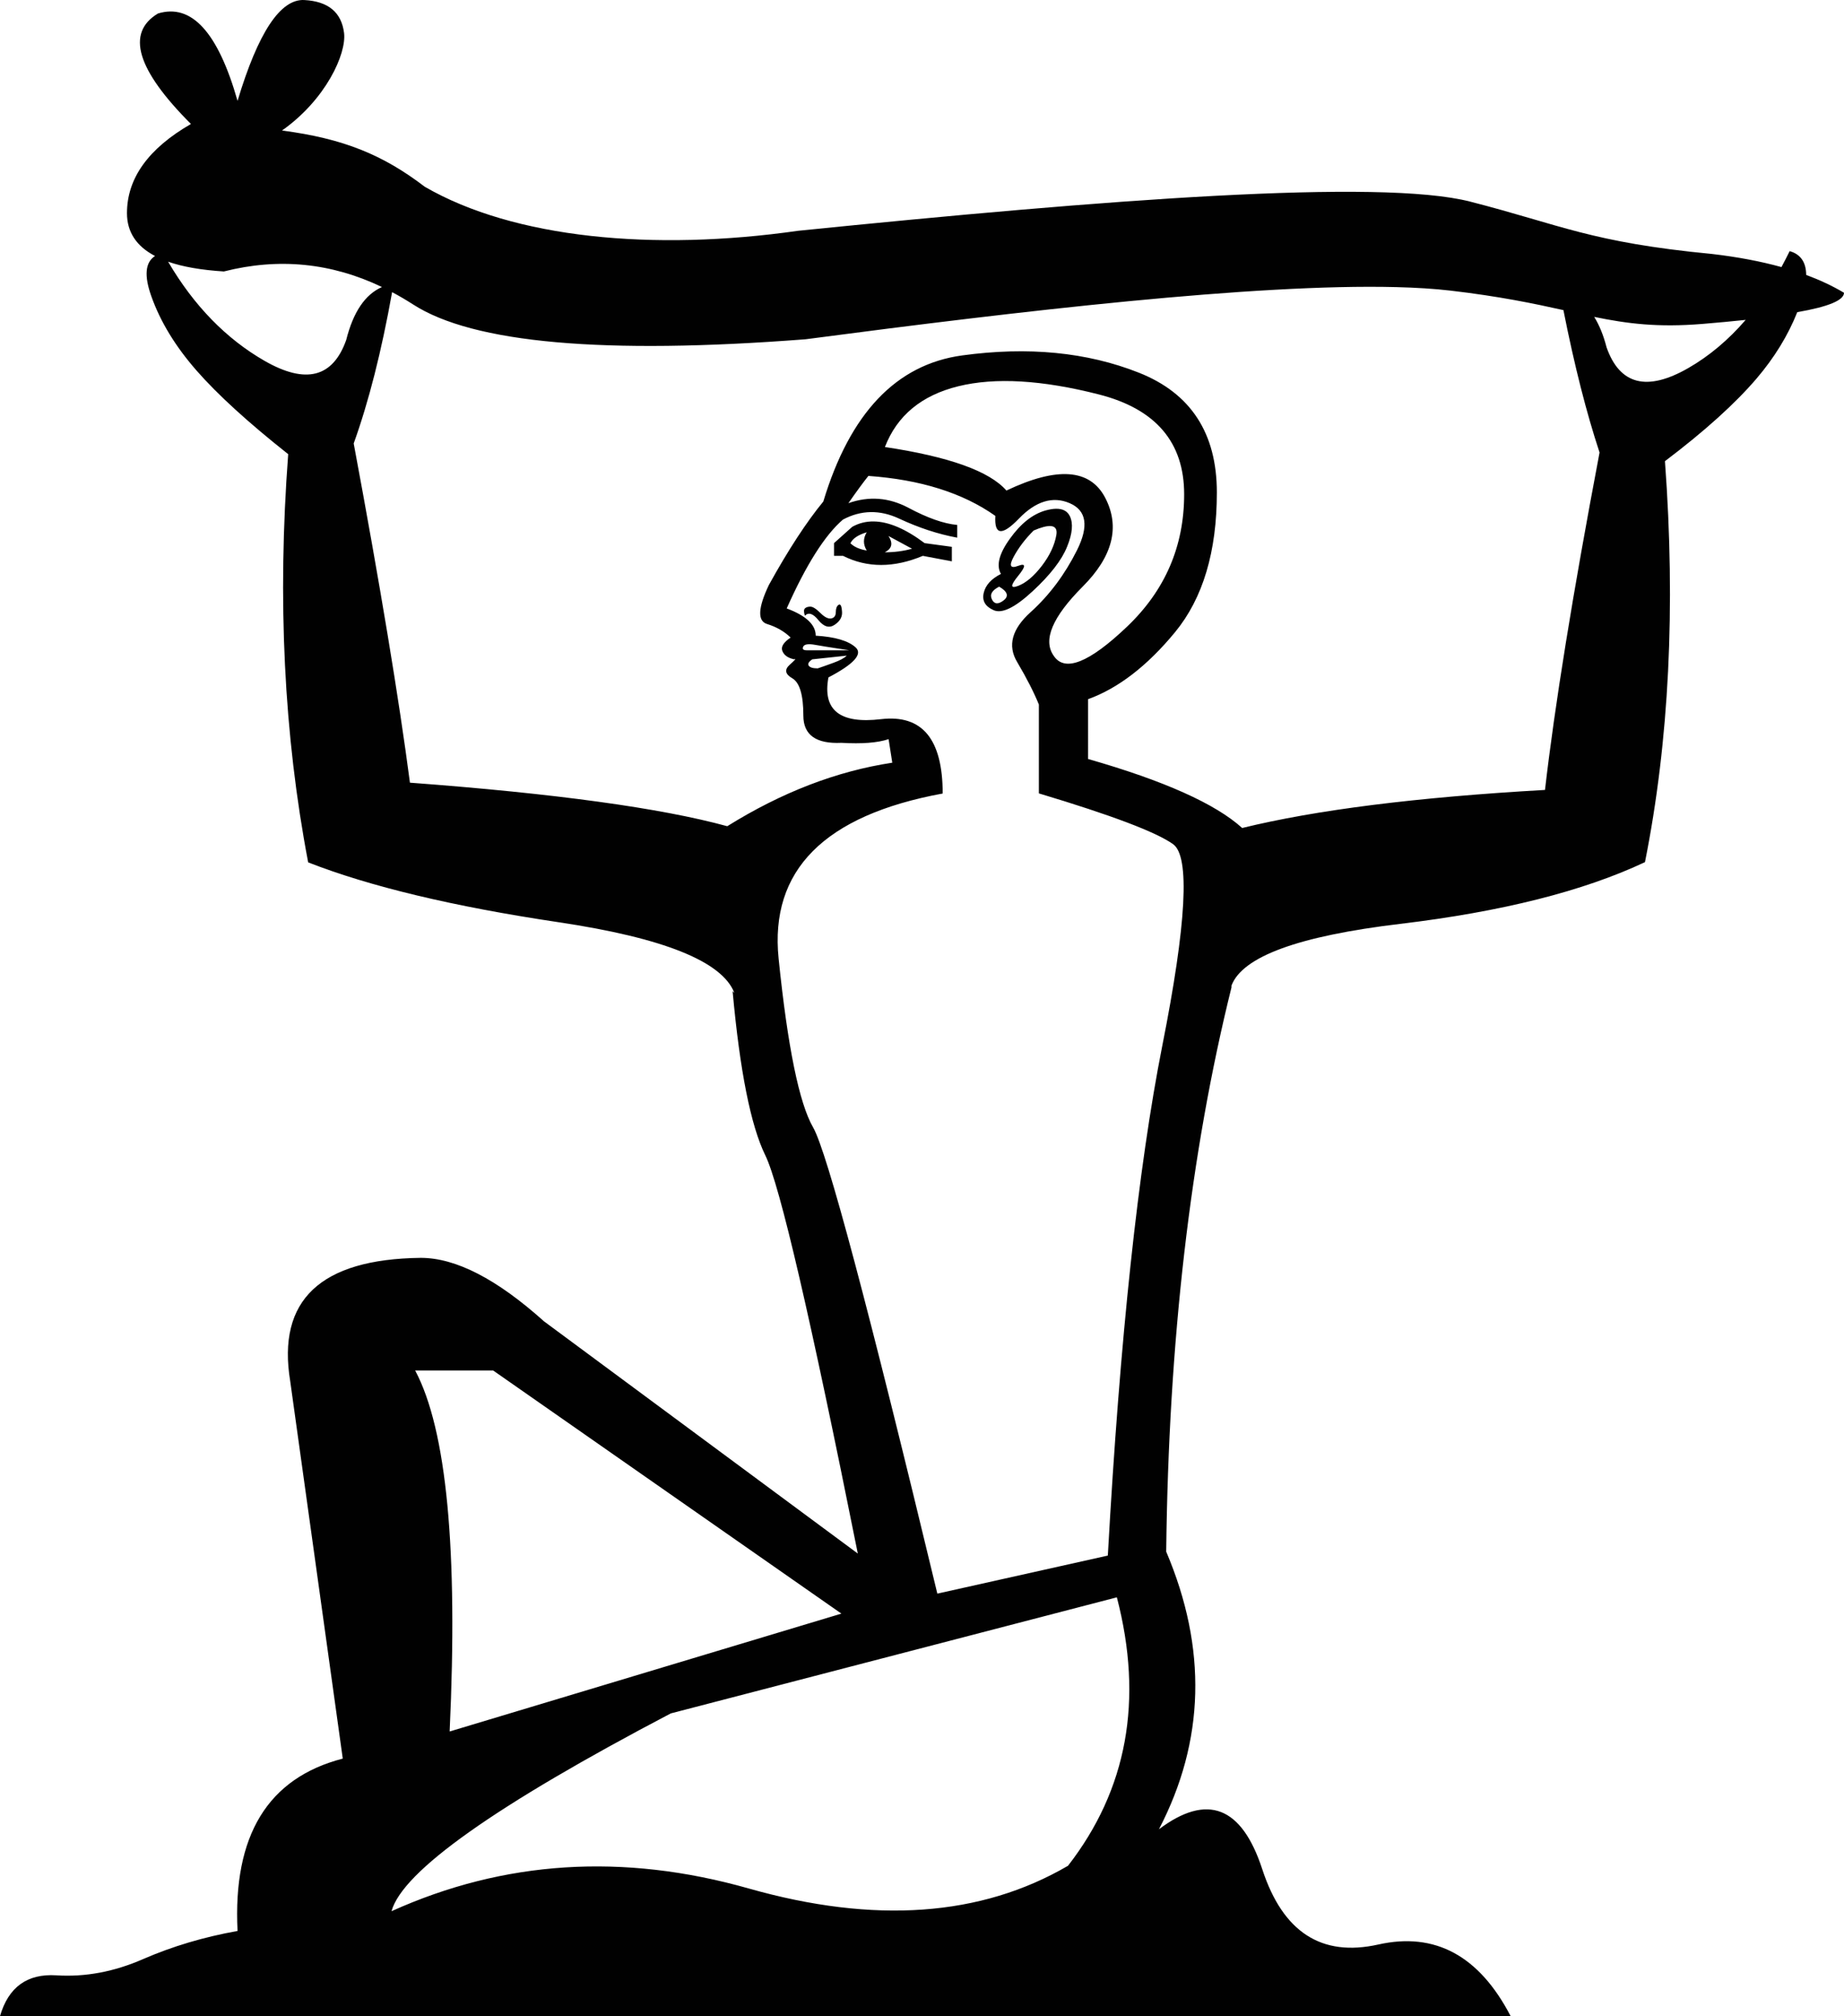 <?xml version="1.0" encoding="UTF-8" standalone="no"?>
<svg
   xml:space="preserve"
   viewBox="0 0 1645.17 1797.946"
   y="0px"
   x="0px"
   id="Ebene_1"
   version="1.1"
   width="1645.17"
   height="1797.946"
   xmlns="http://www.w3.org/2000/svg"
   xmlns:svg="http://www.w3.org/2000/svg"
   xmlns:rdf="http://www.w3.org/1999/02/22-rdf-syntax-ns#"
   xmlns:cc="http://creativecommons.org/ns#"
   xmlns:dc="http://purl.org/dc/elements/1.1/"><defs
     id="defs3797" /><style
     id="style3788"
     type="text/css">
	.st0{fill:#010101;}
</style><path
     id="XMLID_4_"
     class="st0"
     d="M 271.543,0.033 C 250.223,-1.134 230.282,28.885 211.932,89.982 194.536,28.779 170.882,2.898 140.97,12.02 c -28.851,17.29 -18.988,50.172 29.381,98.541 -38.08,21.957 -57.065,48.475 -57.065,79.554 0,16.759 8.379,29.488 25.032,38.186 -8.804,5.622 -9.864,17.608 -3.288,35.959 8.061,22.699 21.532,44.762 40.413,66.295 18.881,21.532 46.141,46.352 81.675,74.461 -9.759,129.407 -3.818,250.752 17.821,364.037 55.051,21.532 129.407,39.353 223.281,53.355 93.873,14.001 146.167,35.004 156.986,63.113 l -1.591,-1.591 c 6.47,71.174 16.229,119.967 29.17,146.379 12.941,26.412 40.412,144.789 82.522,355.128 L 485.383,1178.382 c -42.11,-37.761 -78.704,-56.643 -109.995,-56.643 -89.524,1.061 -128.347,37.763 -116.467,109.998 l 46.885,336.564 c -66.825,17.29 -98.116,68.523 -93.873,153.698 -30.23,5.41 -58.234,13.789 -84.116,25.032 -25.881,11.35 -51.762,16.23 -77.644,14.533 C 24.291,1759.973 7.531,1772.064 0,1797.946 h 1347.745 c -28.003,-53.884 -67.46,-75.204 -118.056,-63.854 -50.702,11.35 -85.175,-11.032 -103.525,-67.144 -18.35,-56.112 -49.111,-67.991 -92.177,-35.64 40.944,-78.705 43.171,-161.229 6.47,-247.571 2.122,-187.64 21.533,-355.444 58.234,-503.202 v -1.591 c 9.758,-25.881 59.825,-44.232 150.516,-55.052 90.585,-10.819 163.455,-29.17 218.4,-55.052 21.532,-107.875 27.473,-226.993 17.821,-357.567 35.64,-26.942 62.794,-51.551 81.675,-73.614 16.017,-18.775 28.11,-38.504 36.383,-59.294 27.685,-4.773 41.685,-10.606 41.685,-17.288 -9.971,-5.94 -21.213,-11.244 -33.73,-15.911 -0.106,-11.35 -4.986,-18.456 -14.744,-21.214 -2.333,4.879 -4.88,9.545 -7.319,14.212 -18.456,-5.091 -39.035,-9.016 -61.841,-11.668 -108.405,-10.395 -135.028,-25.988 -215.748,-46.671 -80.72,-20.79 -326.489,-1.697 -599.729,25.988 C 582.97,224.268 458.548,212.6 378.995,166.565 341.763,138.138 306.654,123.607 251.603,116.394 290.849,88.71 309.199,47.872 306.972,29.416 304.638,10.959 292.864,1.2 271.543,0.033 Z M 149.986,233.39 c 13.047,4.561 29.7,7.426 49.748,8.699 48.793,-12.41 95.889,-7.744 141.075,13.895 -15.062,6.576 -25.669,22.275 -31.927,47.202 -11.88,33.519 -36.066,39.67 -72.767,18.668 -34.367,-19.729 -63.112,-49.218 -86.129,-88.464 z m 1095.582,22.65 c 17.972,0.453 34.238,1.469 48.505,3.126 43.702,5.091 74.568,11.562 100.768,17.396 9.865,49.748 20.684,92.069 32.246,126.967 -23.972,126.225 -40.096,226.464 -48.687,300.926 -114.345,6.47 -204.399,17.82 -270.163,33.943 -23.76,-21.532 -69.583,-42.11 -137.468,-61.522 V 623.522 c 26.942,-9.759 52.823,-29.7 77.644,-59.825 24.821,-30.23 37.231,-71.705 37.231,-124.528 0,-52.824 -23.229,-88.463 -69.582,-106.813 -46.353,-18.35 -98.964,-23.442 -157.728,-15.38 -58.764,8.061 -100.027,51.552 -123.787,130.257 -15.062,18.35 -31.29,43.17 -48.58,74.461 -9.759,20.472 -10.289,32.141 -1.591,34.792 8.592,2.652 15.591,6.787 21.001,12.091 -6.47,4.349 -8.91,8.38 -7.319,12.093 1.591,3.819 5.092,6.153 10.501,7.319 2.121,-1.061 0.85,0.53 -4.029,4.879 -4.879,4.349 -4.032,8.38 2.438,12.093 6.47,3.819 9.76,14.851 9.76,33.201 0,17.29 11.35,25.349 33.943,24.289 18.35,1.061 32.351,4.1e-4 42.11,-3.288 l 3.288,21.003 C 746.426,687.696 697.422,706.577 648.841,736.807 589.547,720.579 495.143,707.636 365.736,697.984 355.977,623.521 339.323,522.754 315.563,395.468 c 13.365,-37.125 24.822,-82.099 34.262,-134.922 6.258,3.288 12.516,6.999 18.668,10.924 53.566,34.579 170.35,44.975 350.247,31.08 191.658,-25.245 401.022,-49.679 526.828,-46.51 z m 176.746,26.568 c 29.594,6.046 56.642,9.547 96.631,6.259 14.002,-1.167 26.837,-2.334 38.505,-3.607 -15.38,17.82 -32.458,32.245 -51.339,43.065 -36.701,21.002 -60.991,14.85 -72.765,-18.563 -2.758,-10.713 -6.471,-19.835 -11.032,-27.154 z m -511.265,57.625 c 20.896,1.22 44.02,5.065 69.371,11.535 50.702,12.941 76.052,42.639 76.052,88.992 0,46.353 -16.971,85.707 -50.914,118.058 -33.943,32.352 -55.792,40.944 -65.551,25.882 -9.759,-14.001 -1.062,-34.473 25.88,-61.522 26.836,-26.836 33.625,-53.355 20.154,-79.237 -13.471,-25.881 -42.852,-28.002 -88.145,-6.47 -15.062,-17.29 -51.232,-30.23 -108.404,-38.822 10.819,-28.003 32.669,-46.141 65.551,-54.202 16.441,-4.031 35.111,-5.436 56.007,-4.216 z m -136.302,84.194 c 46.353,3.288 84.116,15.062 113.285,35.64 -1.061,17.29 5.939,18.031 21.001,2.438 15.062,-15.593 30.232,-20.26 45.294,-13.789 15.062,6.47 17.289,20.473 6.47,42.112 -10.819,21.532 -24.503,39.883 -41.262,55.052 -16.759,15.062 -20.79,29.911 -12.093,44.442 8.592,14.532 15.063,27.261 19.412,37.974 v 79.235 c 64.704,19.411 104.587,34.475 119.755,45.294 15.168,10.819 11.984,70.856 -9.654,179.791 -21.532,108.935 -37.76,260.511 -48.579,454.622 l -152.107,33.943 c -61.521,-255.632 -98.434,-394.268 -110.845,-415.8 -12.41,-21.533 -22.699,-71.705 -30.761,-150.516 -8.061,-78.705 40.732,-127.815 146.379,-147.226 0,-48.581 -18.351,-70.644 -55.052,-66.295 -36.701,4.349 -52.292,-8.063 -46.883,-37.233 22.699,-11.88 30.761,-20.789 24.291,-26.729 -6.47,-5.94 -18.352,-9.441 -35.642,-10.502 0,-9.759 -8.59,-17.82 -25.88,-24.291 17.29,-38.822 33.942,-65.233 50.171,-79.235 16.229,-8.592 32.883,-8.911 50.173,-0.849 17.29,8.061 34.472,13.789 51.762,16.971 v -11.349 c -11.88,-1.061 -26.411,-6.152 -43.701,-15.38 -17.29,-9.122 -35.004,-10.502 -53.355,-4.032 7.531,-10.819 13.472,-18.879 17.821,-24.289 z m 167.27,29.284 c -2.745,0.059 -5.888,0.588 -9.435,1.583 -11.35,3.288 -21.852,11.561 -31.505,25.032 -9.759,13.471 -12.41,23.971 -8.061,31.502 -8.592,4.349 -13.789,9.971 -15.38,16.971 -1.591,7.001 1.379,12.092 8.91,15.38 7.531,3.288 19.092,-2.44 34.79,-16.971 15.593,-14.426 25.882,-27.683 30.655,-39.563 4.879,-11.88 5.623,-21.003 2.441,-27.473 -2.261,-4.448 -6.376,-6.591 -12.416,-6.462 z m -162.362,11.307 c -6.946,-0.112 -13.39,1.488 -19.333,4.806 l -16.23,14.533 v 11.349 h 8.061 c 21.533,10.819 45.294,10.819 71.176,0 l 25.88,4.879 v -12.94 l -24.289,-3.288 c -16.915,-12.669 -32.004,-19.126 -45.265,-19.339 z m 157.541,4.102 c 4.389,0.212 6.145,2.893 5.25,8.024 -1.591,9.122 -5.939,18.351 -12.94,27.473 -7.001,9.122 -14.002,15.061 -21.003,17.819 -7.213,2.758 -7.212,-0.21 -0.106,-8.908 7.001,-8.592 7.001,-11.562 0,-8.91 -7.001,2.652 -8.38,4e-4 -4.032,-8.061 4.349,-8.061 10.29,-15.912 17.821,-23.443 6.59,-2.831 11.596,-4.157 15.01,-3.992 z m -163.934,5.583 c -3.288,5.41 -3.288,10.82 0,16.23 -6.47,-1.061 -11.349,-3.288 -14.531,-6.47 2.121,-4.349 7,-7.532 14.531,-9.76 z m 19.412,3.29 21.001,11.349 c -7.531,2.121 -15.591,3.182 -24.289,3.182 6.47,-3.288 7.531,-8.061 3.288,-14.531 z m 98.752,45.186 c 7.531,4.349 8.805,8.486 4.032,12.198 -4.879,3.819 -8.38,3.5 -10.502,-0.849 -2.121,-4.349 -4.3e-4,-8.061 6.47,-11.349 z M 749.01,539.123 c -0.273,-0.01 -0.568,0.085 -0.887,0.284 -1.591,1.061 -2.44,3.29 -2.44,6.472 0,3.182 -1.378,5.09 -4.029,5.621 -2.652,0.53 -5.941,-1.06 -9.76,-4.879 -3.819,-3.819 -6.789,-5.623 -8.91,-5.623 -2.121,0 -3.818,0.53 -4.879,1.591 -1.061,1.061 -1.061,3.29 0,6.472 3.288,-3.288 7.319,-1.911 12.093,4.029 4.879,5.94 9.758,7.32 14.531,4.032 4.879,-3.288 7.002,-7.319 6.472,-12.093 -0.259,-3.878 -1.008,-5.866 -2.19,-5.906 z m -28.969,35.528 c 1.75,-0.265 4.109,-0.133 7.079,0.398 5.94,1.061 12.622,2.121 20.259,3.288 7.637,1.167 10.821,1.591 9.76,1.591 h -37.231 c -3.288,0 -4.351,-1.06 -3.29,-3.288 0.53,-1.061 1.672,-1.724 3.422,-1.989 z m 35.401,10.05 c -2.121,2.121 -6.153,4.349 -12.093,6.47 -5.94,2.121 -10.501,3.818 -13.789,4.879 -4.349,0 -7,-0.847 -8.061,-2.438 -1.061,-1.591 0,-3.501 3.182,-5.623 z M 370.403,1222.19 h 69.583 l 310.684,216.811 -349.506,105.117 c 7.531,-161.759 -2.652,-269.104 -30.761,-321.927 z m 626.034,202.278 c 23.866,91.646 9.229,171.413 -43.595,239.405 -77.644,45.292 -172.579,52.081 -284.802,20.259 -112.224,-31.822 -218.401,-25.033 -318.745,20.259 9.759,-35.64 92.813,-94.405 249.163,-176.398 z"
     style="stroke-width:1.061" /></svg>
